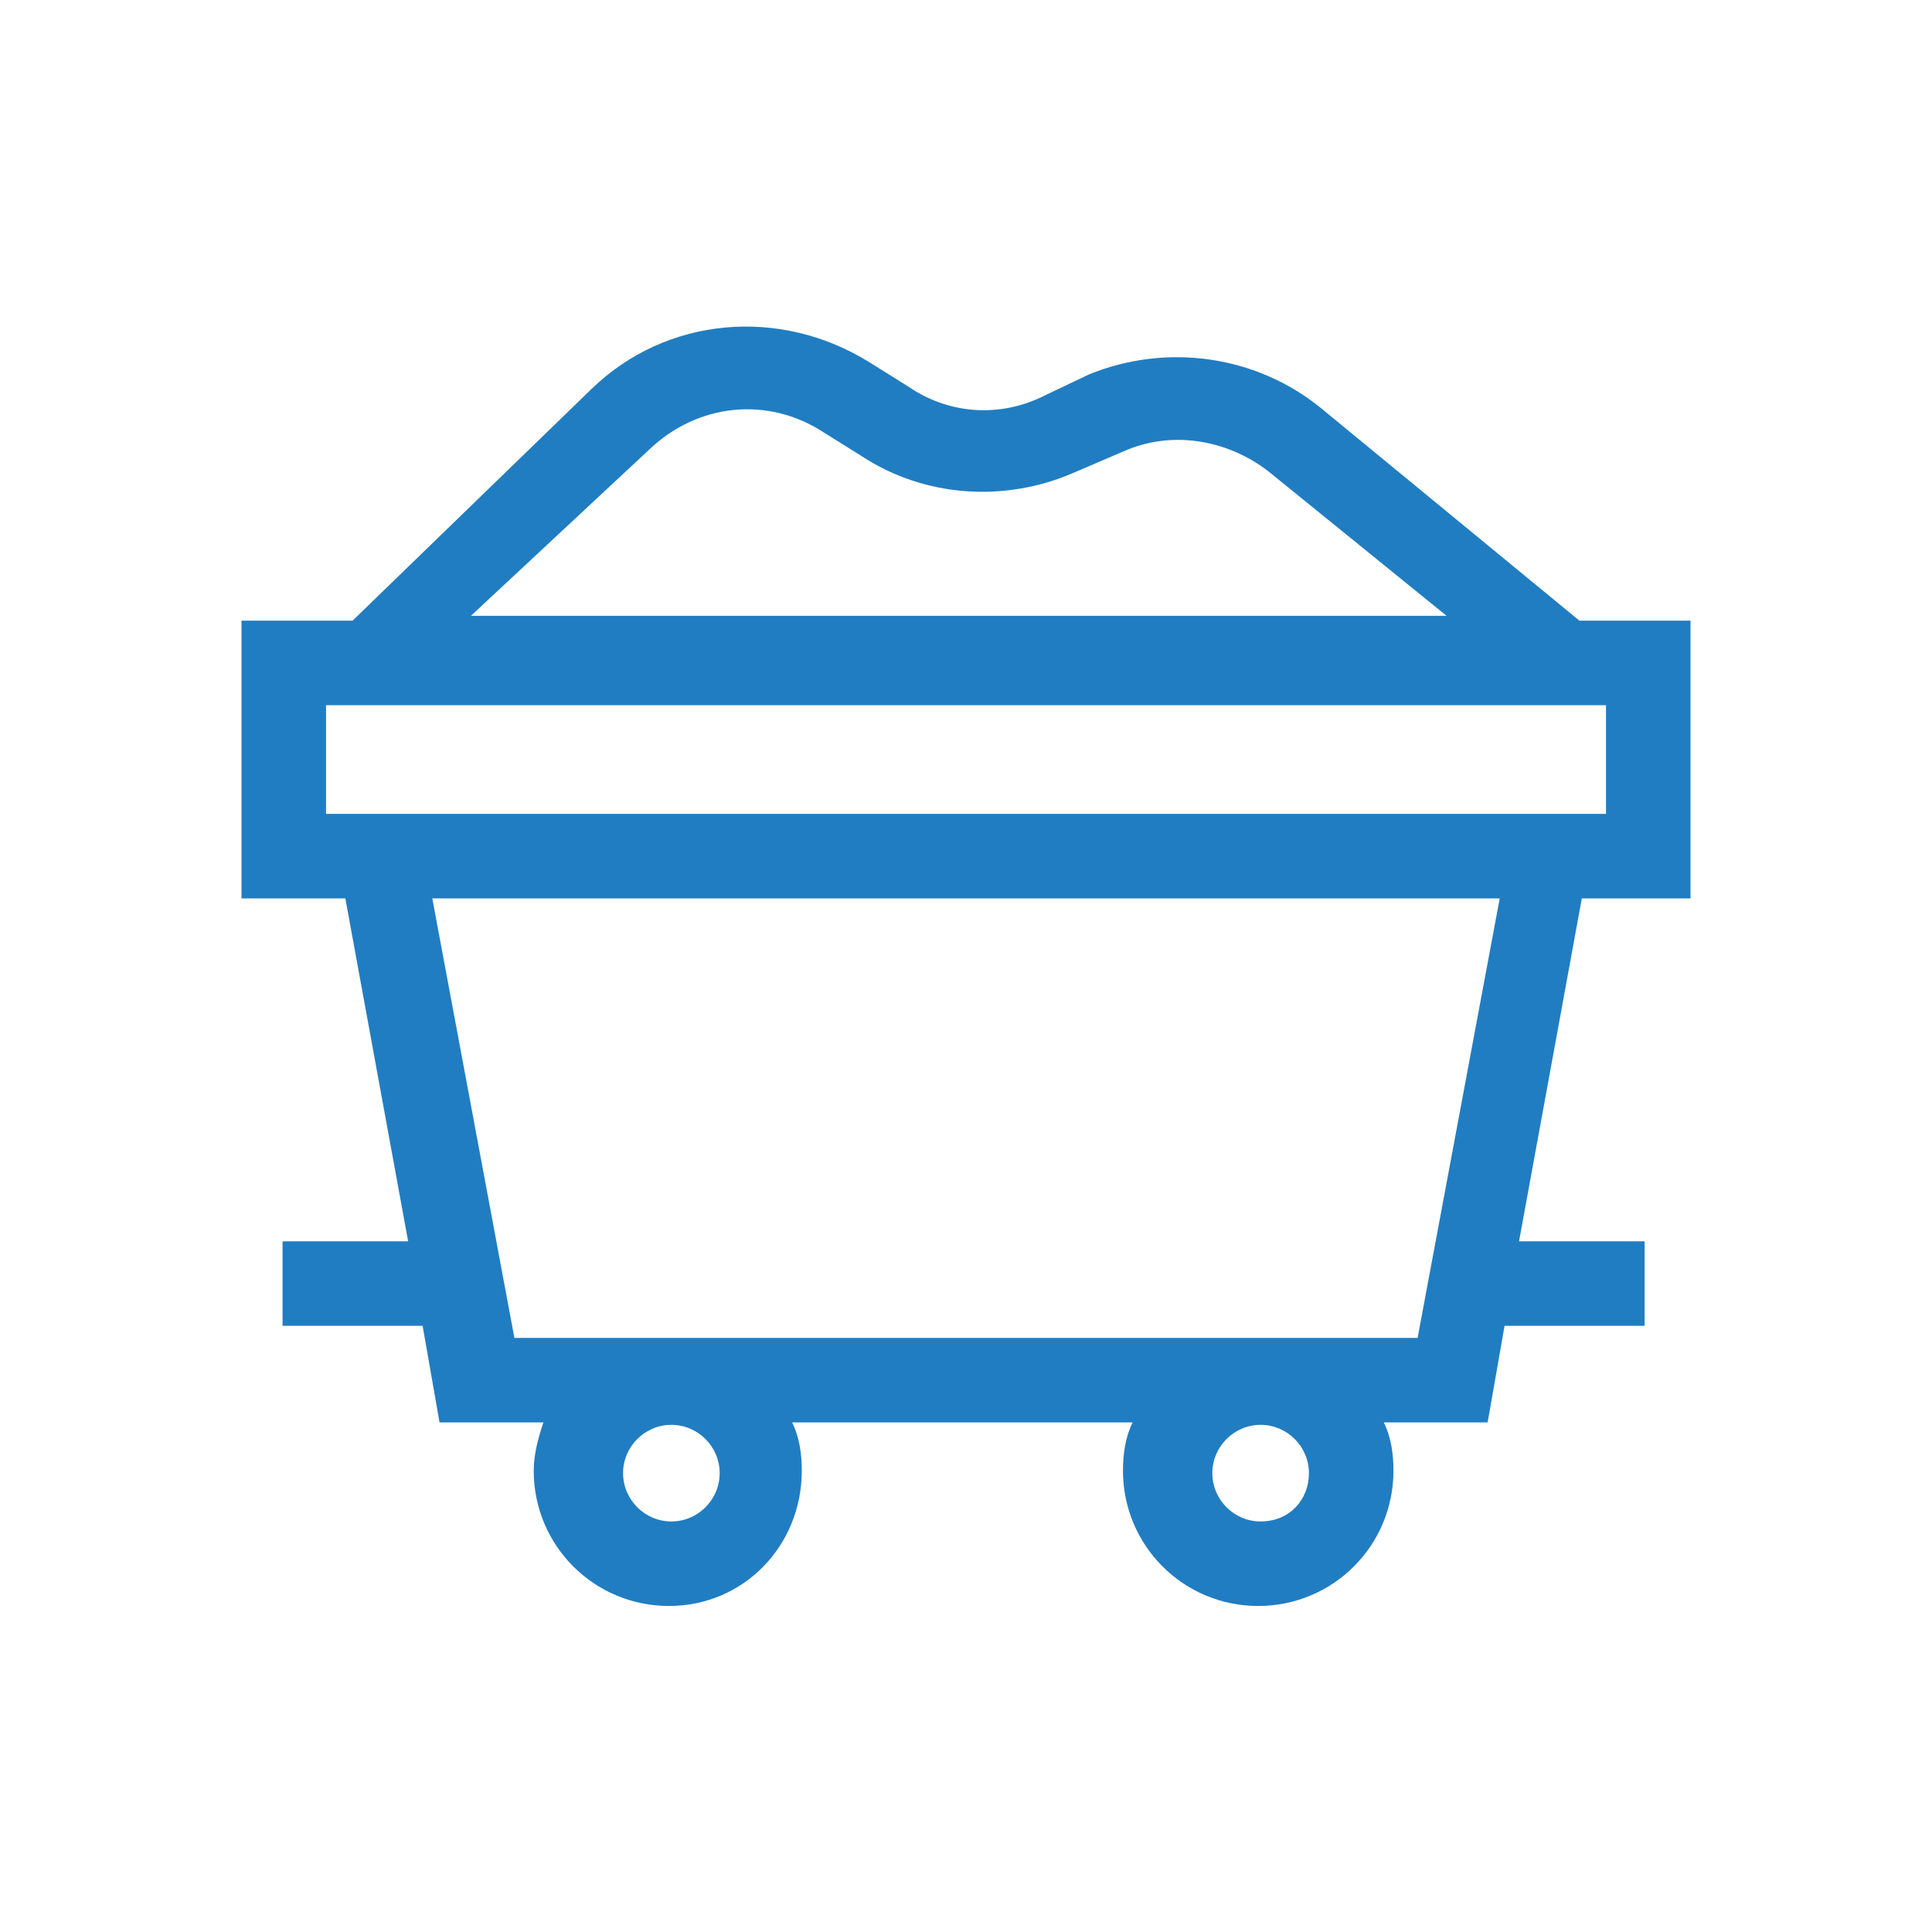 <svg width="80" height="80" viewBox="0 0 80 80" fill="none" xmlns="http://www.w3.org/2000/svg">
<path d="M70 37.2V25.7H65.4L54.7 16.9C52 14.7 48.3 14.2 45.1 15.5L43 16.5C41.2 17.3 39.2 17.1 37.6 16L36 15C32.3 12.7 27.6 13.1 24.5 16.1L14.6 25.7H10V37.2H14.3L16.9 51.4H11.7V54.9H17.5L18.2 58.9H22.5C22.3 59.5 22.1 60.2 22.1 60.9C22.1 64 24.6 66.5 27.7 66.5C30.8 66.5 33.2 64 33.2 60.9C33.2 60.2 33.1 59.5 32.8 58.9H46.9C46.6 59.5 46.5 60.2 46.5 60.9C46.5 64 49 66.5 52.1 66.5C55.2 66.5 57.7 64 57.7 60.9C57.7 60.2 57.6 59.5 57.3 58.9H61.6L62.3 54.9H68.1V51.4H62.9L65.5 37.2H70ZM26.9 18.6C28.9 16.7 31.8 16.4 34.1 17.9L35.7 18.9C38.3 20.6 41.6 20.8 44.4 19.6L46.5 18.7C48.5 17.8 50.8 18.2 52.5 19.5L59.9 25.5H19.5L26.9 18.6ZM27.8 63C26.7 63 25.8 62.1 25.8 61C25.8 59.9 26.7 59 27.8 59C28.9 59 29.8 59.9 29.8 61C29.8 62.1 28.9 63 27.8 63ZM52.2 63C51.1 63 50.2 62.1 50.2 61C50.2 59.9 51.1 59 52.2 59C53.3 59 54.2 59.9 54.2 61C54.2 62.1 53.4 63 52.2 63ZM58.7 55.4H21.3L17.9 37.2H62.1L58.7 55.4ZM13.5 33.7V29.2H66.5V33.7H13.5Z" fill="#217DC1"/>
</svg>
